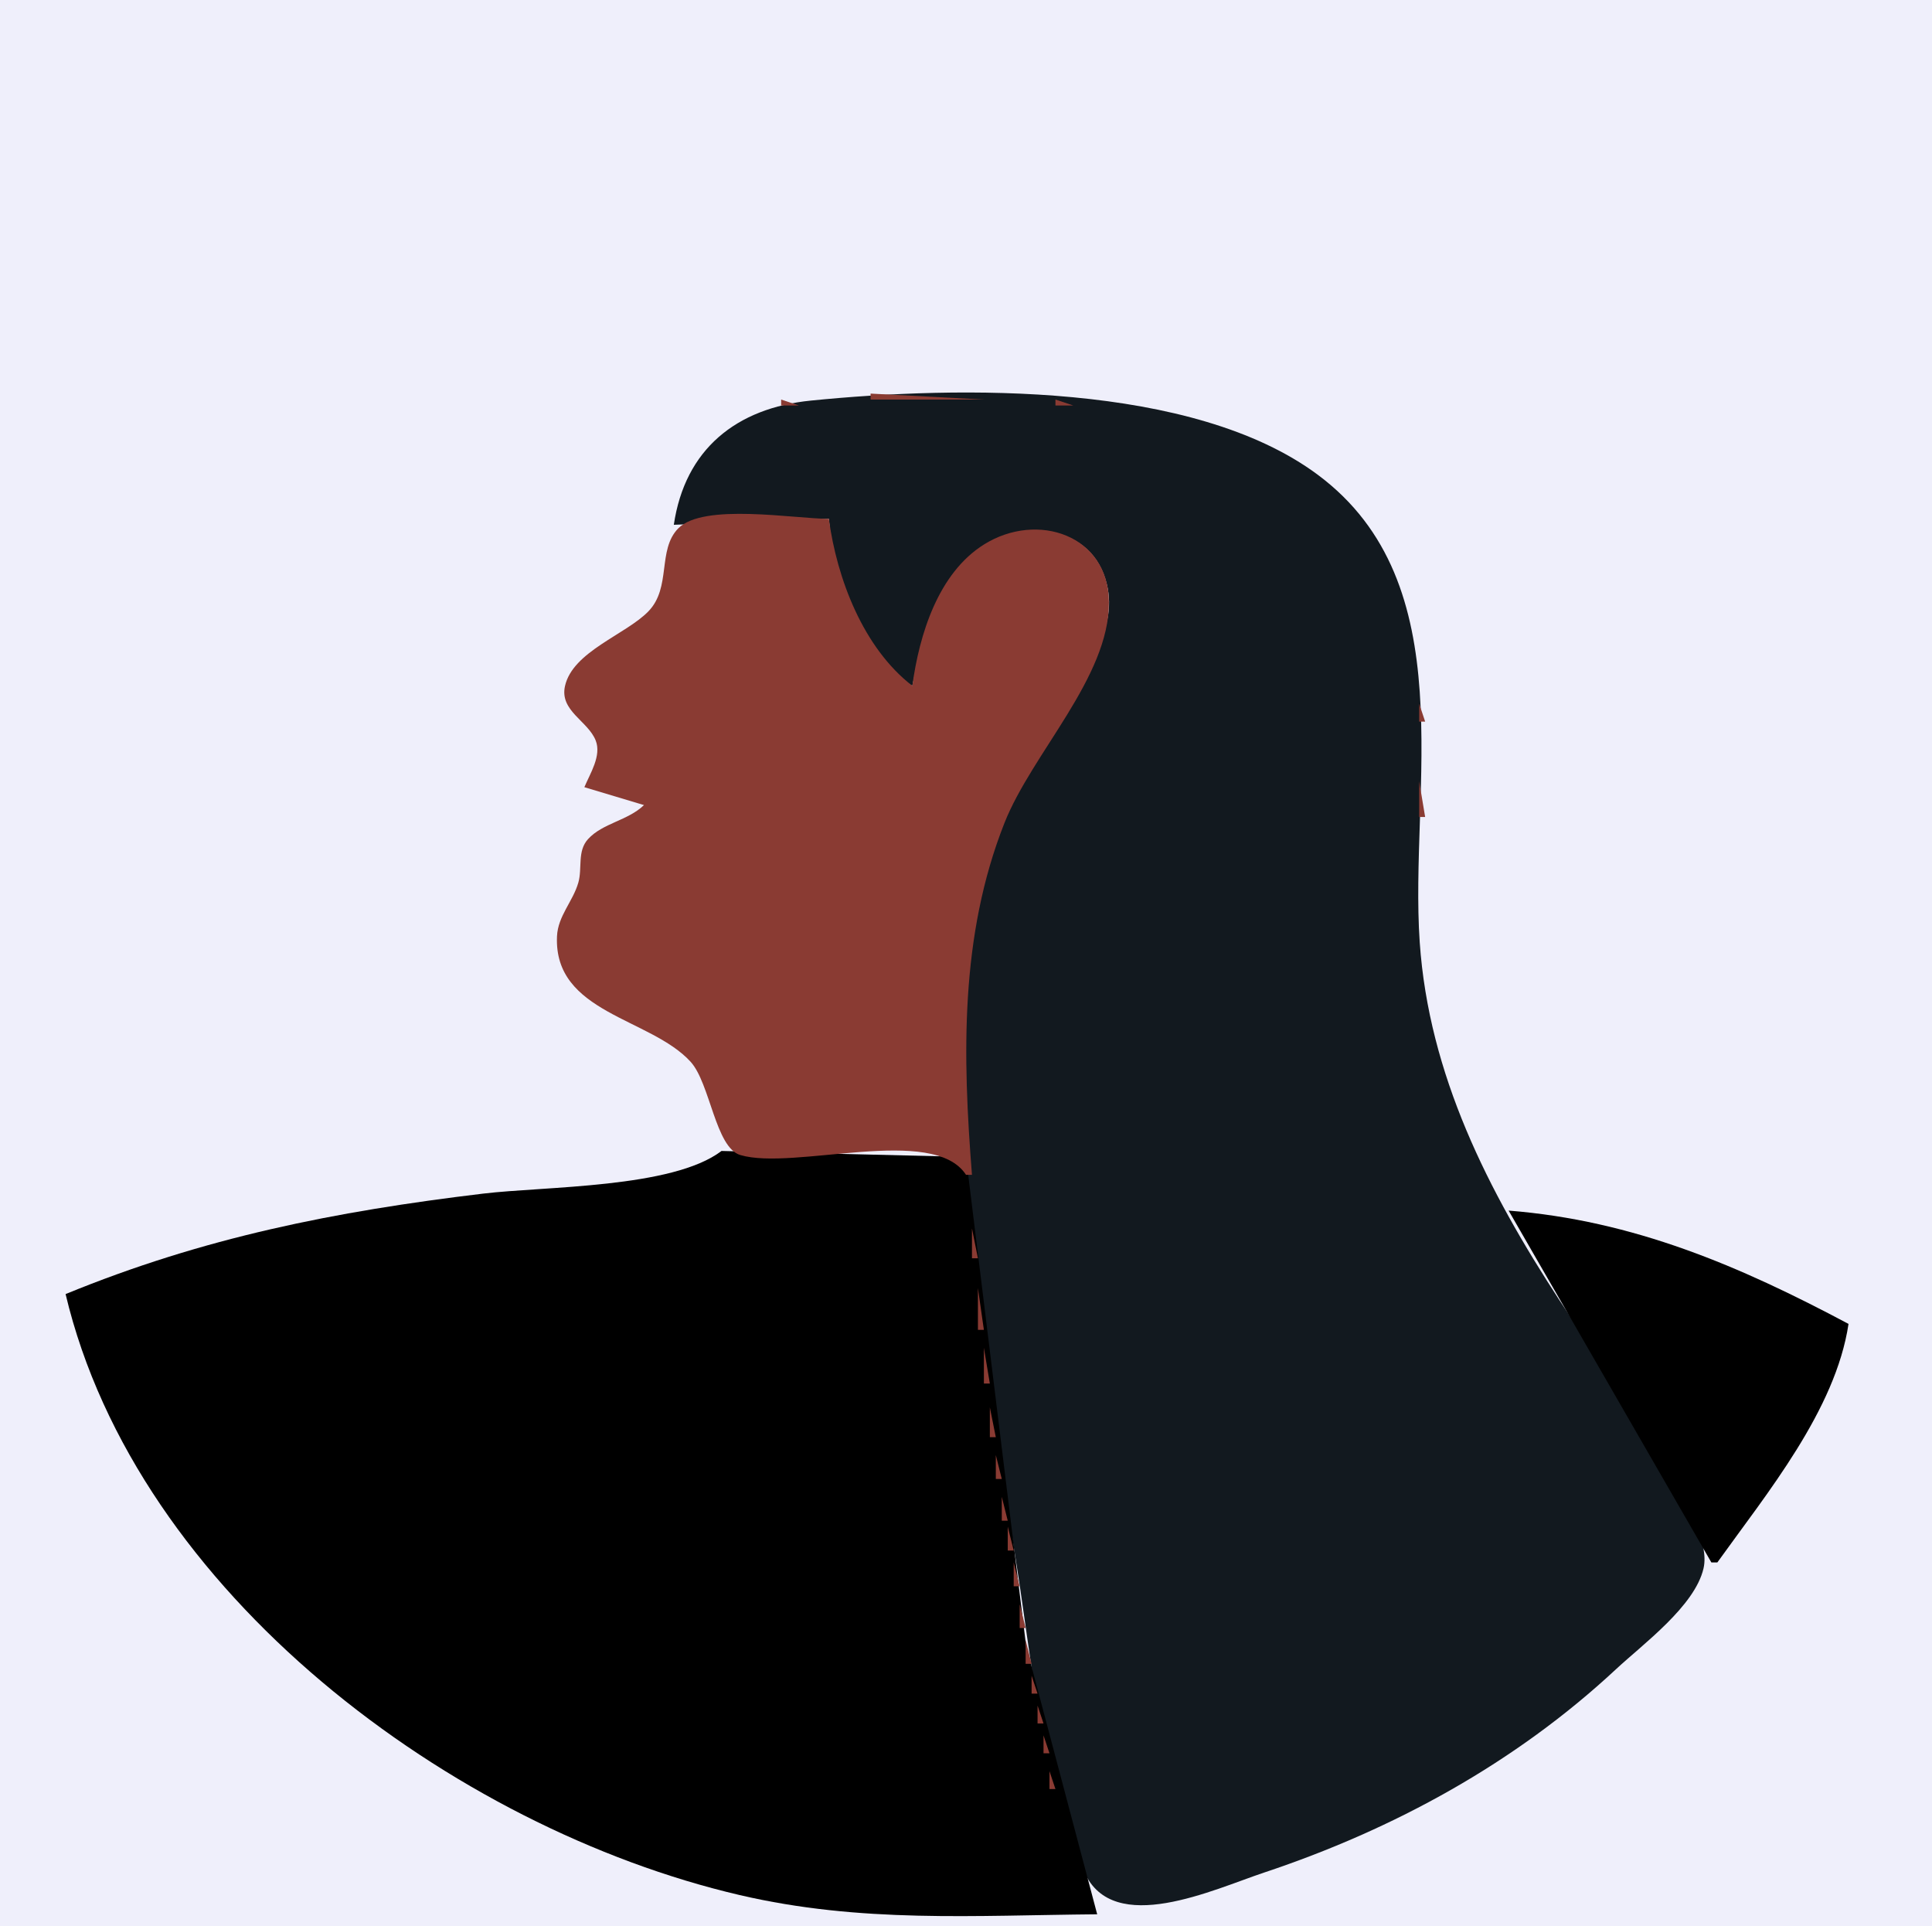 <?xml version="1.0" standalone="yes"?>
<svg xmlns="http://www.w3.org/2000/svg" viewBox="0 0 324 323">
<g>
  <path style="fill:#efeffb; stroke:none;" d="M0 0L0 323L324 323L324 0L0 0z"/>
</g>
<g>
  <path style="fill:#12191f; stroke:none;" d="M113 88L139 87C139.766 96.382 144.11 110.458 153 115C154.694 106.899 157.316 97.954 164.09 92.613C170.862 87.275 182.336 87.601 185.347 97.015C188.084 105.57 181.507 112.287 177.45 119C170.64 130.266 165.152 142.869 163.285 156C158.309 191.004 165.208 228.391 170.576 263C173.2 279.923 174.768 298.252 181.877 313.995C186.745 324.777 203.486 316.838 212 314C233.756 306.75 254.127 295.622 271 279.91C275.545 275.679 284.217 269.332 285.683 263C286.704 258.59 282.797 252.728 280.833 249C275.123 238.158 268.193 228.244 261.505 218C249.559 199.702 239.62 180.218 238.09 158C236.315 132.237 245.569 97.895 220.996 79.613C200.043 64.023 160.803 64.689 136 67.171C123.485 68.423 114.872 75.322 113 88z"/>
</g>
<g>
  <path style="fill:currentcolor; stroke:none;" d="M112 89L113 90L112 89z"/>
  <path style="fill:currentcolor; stroke:none;" d="M105 105L106 106L105 105z"/>
  <path style="fill:currentcolor; stroke:none;" d="M98 130L99 131L98 130z"/>
  <path style="fill:currentcolor; stroke:none;" d="M95 151L96 152L95 151z"/>
  <path style="fill:currentcolor; stroke:none;" d="M94 162L95 163L94 162z"/>
  <path style="fill:currentcolor; stroke:none;" d="M101 169L102 170L101 169z"/>
  <path style="fill:currentcolor; stroke:none;" d="M109 172L110 173L109 172z"/>
  <path style="fill:currentcolor; stroke:none;" d="M121 193C112.765 199.271 91.4 198.907 81 200.155C56.155 203.138 34.165 207.496 11 217C22.929 267.221 76.004 306.559 124 317.765C144.388 322.525 163.411 321.17 184 321L172.081 276L162 194L121 193z"/>
  <path style="fill:currentcolor; stroke:none;" d="M253 203L287 262L288 262C296.291 250.425 307.833 236.455 310 222C291.732 212.277 273.945 204.655 253 203z"/>
</g>
<g>
  <path style="fill:#8a3b33; stroke:none;" d="M146 66L146 67L165 67L146 66z"/>
  <path style="fill:#8a3b33; stroke:none;" d="M131 67L131 68L134 68L131 67z"/>
  <path style="fill:#8a3b33; stroke:none;" d="M177 67L177 68L180 68L177 67z"/>
  <path style="fill:#8a3b33; stroke:none;" d="M128 68L129 69L128 68M185.667 68.333L186.333 68.667L185.667 68.333z"/>
  <path style="fill:#8a3b33; stroke:none;" d="M125 69L126 70L125 69M191.667 69.333L192.333 69.667L191.667 69.333z"/>
  <path style="fill:#8a3b33; stroke:none;" d="M123 70L124 71L123 70M197.667 70.333L198.333 70.667L197.667 70.333z"/>
  <path style="fill:#8a3b33; stroke:none;" d="M202 71L203 72L202 71z"/>
  <path style="fill:#8a3b33; stroke:none;" d="M205 72L206 73L205 72z"/>
  <path style="fill:#8a3b33; stroke:none;" d="M210 74L211 75L210 74z"/>
  <path style="fill:#8a3b33; stroke:none;" d="M213 75L214 76L213 75z"/>
  <path style="fill:#8a3b33; stroke:none;" d="M217 77L218 78L217 77z"/>
  <path style="fill:#8a3b33; stroke:none;" d="M114 81L115 82L114 81z"/>
  <path style="fill:#8a3b33; stroke:none;" d="M113 84L114 85L113 84z"/>
  <path style="fill:#8a3b33; stroke:none;" d="M227 86L228 87L227 86M98 132L108 135C105.308 137.603 101.059 138.027 98.618 140.702C96.769 142.729 97.682 145.571 96.988 148C96.087 151.155 93.563 153.593 93.41 157C92.83 169.905 109.076 170.659 115.812 178.04C119.1 181.644 119.98 192.445 124.148 193.682C133.141 196.352 156.505 188.524 162 197L163 197C161.428 177.086 160.953 156.956 168.45 138C173.074 126.309 186.015 113.6 185.97 101C185.929 89.722 173.968 85.72 165.039 91.287C157.317 96.102 154.156 106.458 153 115C144.782 108.658 140.356 97.065 139 87C133.264 87 117.956 84.3 113.742 88.603C110.195 92.227 112.637 98.518 108.721 102.532C104.924 106.426 96.05 109.245 94.751 115.039C93.818 119.205 98.605 120.886 99.899 124.17C100.908 126.731 98.96 129.693 98 132z"/>
  <path style="fill:#8a3b33; stroke:none;" d="M229 88L230 89L229 88z"/>
  <path style="fill:#8a3b33; stroke:none;" d="M233 96L234 97L233 96z"/>
  <path style="fill:#8a3b33; stroke:none;" d="M234 98L235 99L234 98z"/>
  <path style="fill:#8a3b33; stroke:none;" d="M235 101L236 102L235 101z"/>
  <path style="fill:#8a3b33; stroke:none;" d="M236 105L237 106L236 105z"/>
  <path style="fill:#8a3b33; stroke:none;" d="M237.333 110.667L237.667 111.333L237.333 110.667z"/>
  <path style="fill:#8a3b33; stroke:none;" d="M238 118L238 121L239 121L238 118z"/>
  <path style="fill:#8a3b33; stroke:none;" d="M238 131L238 137L239 137L238 131z"/>
  <path style="fill:#8a3b33; stroke:none;" d="M238.333 160.667L238.667 161.333L238.333 160.667z"/>
  <path style="fill:#8a3b33; stroke:none;" d="M239 167L240 168L239 167z"/>
  <path style="fill:#8a3b33; stroke:none;" d="M240.333 172.667L240.667 173.333L240.333 172.667z"/>
  <path style="fill:#8a3b33; stroke:none;" d="M241 177L242 178L241 177z"/>
  <path style="fill:#8a3b33; stroke:none;" d="M243 183L244 184L243 183z"/>
  <path style="fill:#8a3b33; stroke:none;" d="M244 186L245 187L244 186z"/>
  <path style="fill:#8a3b33; stroke:none;" d="M245 189L246 190L245 189z"/>
  <path style="fill:#8a3b33; stroke:none;" d="M247 194L248 195L247 194z"/>
  <path style="fill:#8a3b33; stroke:none;" d="M250 200L251 201L250 200z"/>
  <path style="fill:#8a3b33; stroke:none;" d="M252 203L253 204L252 203z"/>
  <path style="fill:#8a3b33; stroke:none;" d="M253 205L254 206L253 205z"/>
  <path style="fill:#8a3b33; stroke:none;" d="M163 206L163 211L164 211L163 206M254.333 206.667L254.667 207.333L254.333 206.667z"/>
  <path style="fill:#8a3b33; stroke:none;" d="M256 210L257 211L256 210z"/>
  <path style="fill:#8a3b33; stroke:none;" d="M257 211L258 212L257 211z"/>
  <path style="fill:#8a3b33; stroke:none;" d="M258 213L259 214L258 213z"/>
  <path style="fill:#8a3b33; stroke:none;" d="M164 216L164 223L165 223L164 216M260 216L261 217L260 216z"/>
  <path style="fill:#8a3b33; stroke:none;" d="M261 218L262 219L261 218z"/>
  <path style="fill:#8a3b33; stroke:none;" d="M262 219L263 220L262 219z"/>
  <path style="fill:#8a3b33; stroke:none;" d="M263 220L264 221L263 220z"/>
  <path style="fill:#8a3b33; stroke:none;" d="M264 222L265 223L264 222z"/>
  <path style="fill:#8a3b33; stroke:none;" d="M265 224L266 225L265 224M266 225L267 226L266 225z"/>
  <path style="fill:#8a3b33; stroke:none;" d="M165 226L165 232L166 232L165 226M267 227L268 228L267 227M268 228L269 229L268 228z"/>
  <path style="fill:#8a3b33; stroke:none;" d="M270 231L271 232L270 231z"/>
  <path style="fill:#8a3b33; stroke:none;" d="M272 234L273 235L272 234z"/>
  <path style="fill:#8a3b33; stroke:none;" d="M273.333 235.667L273.667 236.333L273.333 235.667M166 236L166 241L167 241L166 236z"/>
  <path style="fill:#8a3b33; stroke:none;" d="M274 237L275 238L274 237M275 239L276 240L275 239z"/>
  <path style="fill:#8a3b33; stroke:none;" d="M276 240L277 241L276 240z"/>
  <path style="fill:#8a3b33; stroke:none;" d="M277 242L278 243L277 242z"/>
  <path style="fill:#8a3b33; stroke:none;" d="M167 244L167 248L168 248L167 244M278 244L279 245L278 244z"/>
  <path style="fill:#8a3b33; stroke:none;" d="M279 246L280 247L279 246z"/>
  <path style="fill:#8a3b33; stroke:none;" d="M280 248L281 249L280 248M281.333 249.667L281.667 250.333L281.333 249.667z"/>
  <path style="fill:#8a3b33; stroke:none;" d="M168 251L168 255L169 255L168 251M282 251L283 252L282 251z"/>
  <path style="fill:#8a3b33; stroke:none;" d="M283.333 253.667L283.667 254.333L283.333 253.667z"/>
  <path style="fill:#8a3b33; stroke:none;" d="M169 256L169 260L170 260L169 256M284 256L285 257L284 256z"/>
  <path style="fill:#8a3b33; stroke:none;" d="M285.333 258.667L285.667 259.333L285.333 258.667z"/>
  <path style="fill:#8a3b33; stroke:none;" d="M286 261L287 262L286 261z"/>
  <path style="fill:#8a3b33; stroke:none;" d="M170 262L170 266L171 266L170 262z"/>
  <path style="fill:#8a3b33; stroke:none;" d="M284 265L285 266L284 265z"/>
  <path style="fill:#8a3b33; stroke:none;" d="M171 269L171 273L172 273L171 269z"/>
  <path style="fill:#8a3b33; stroke:none;" d="M172 275L172 279L173 279L172 275z"/>
  <path style="fill:#8a3b33; stroke:none;" d="M173 281L173 284L174 284L173 281z"/>
  <path style="fill:#8a3b33; stroke:none;" d="M266 283L267 284L266 283z"/>
  <path style="fill:#8a3b33; stroke:none;" d="M174 286L174 289L175 289L174 286z"/>
  <path style="fill:#8a3b33; stroke:none;" d="M260 288L261 289L260 288z"/>
  <path style="fill:#8a3b33; stroke:none;" d="M175 291L175 294L176 294L175 291z"/>
  <path style="fill:#8a3b33; stroke:none;" d="M253 293L254 294L253 293z"/>
  <path style="fill:#8a3b33; stroke:none;" d="M250 295L251 296L250 295z"/>
  <path style="fill:#8a3b33; stroke:none;" d="M176 297L176 300L177 300L176 297M247 297L248 298L247 297z"/>
  <path style="fill:#8a3b33; stroke:none;" d="M242 300L243 301L242 300z"/>
  <path style="fill:#8a3b33; stroke:none;" d="M177.333 302.667L177.667 303.333L177.333 302.667z"/>
  <path style="fill:#8a3b33; stroke:none;" d="M178 305L179 306L178 305z"/>
  <path style="fill:#8a3b33; stroke:none;" d="M179.333 307.667L179.667 308.333L179.333 307.667z"/>
  <path style="fill:#8a3b33; stroke:none;" d="M226 308L227 309L226 308z"/>
  <path style="fill:#8a3b33; stroke:none;" d="M224 309L225 310L224 309z"/>
  <path style="fill:#8a3b33; stroke:none;" d="M180.333 310.667L180.667 311.333L180.333 310.667z"/>
  <path style="fill:#8a3b33; stroke:none;" d="M219 311L220 312L219 311z"/>
  <path style="fill:#8a3b33; stroke:none;" d="M216 312L217 313L216 312z"/>
  <path style="fill:#8a3b33; stroke:none;" d="M181 313L182 314L181 313M213 313L214 314L213 313z"/>
  <path style="fill:#8a3b33; stroke:none;" d="M210 314L211 315L210 314z"/>
  <path style="fill:#8a3b33; stroke:none;" d="M182 315L183 316L182 315M207 315L208 316L207 315z"/>
  <path style="fill:#8a3b33; stroke:none;" d="M183 317L184 318L183 317M200 317L201 318L200 317z"/>
  <path style="fill:#8a3b33; stroke:none;" d="M195 318L196 319L195 318z"/>
  <path style="fill:#8a3b33; stroke:none;" d="M184 319L185 320L184 319M190 319L191 320L190 319z"/>
</g>
</svg>
